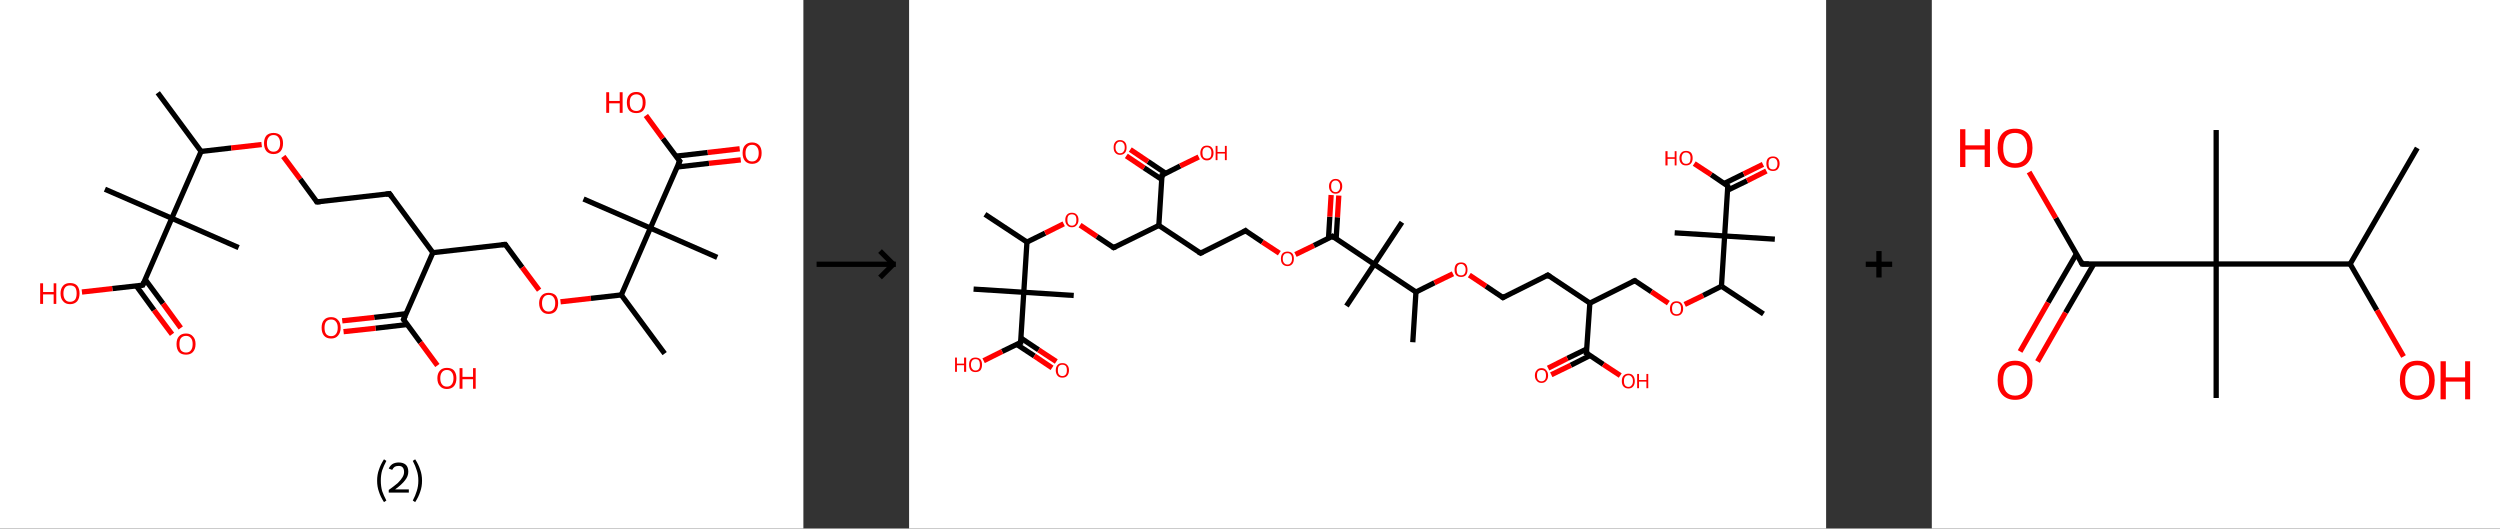 <?xml version='1.0' encoding='ASCII' standalone='yes'?>
<svg xmlns="http://www.w3.org/2000/svg" xmlns:xlink="http://www.w3.org/1999/xlink" version="1.1" width="946.0px" viewBox="0 0 946.0 200.0" height="200.0px">
  <rect x="0" y="0" width="946.0" height="200.0" fill="#333333" stroke="none"/>
  <g>
    <g transform="translate(0, 0) scale(1 1) "><!-- END OF HEADER -->
<rect style="opacity:1.0;fill:#FFFFFF;stroke:none" width="304.0" height="200.0" x="0.0" y="0.0"> </rect>
<path class="bond-0 atom-0 atom-1" d="M 59.7,35.1 L 76.1,57.3" style="fill:none;fill-rule:evenodd;stroke:#000000;stroke-width:2.0px;stroke-linecap:butt;stroke-linejoin:miter;stroke-opacity:1"/>
<path class="bond-1 atom-1 atom-2" d="M 76.1,57.3 L 87.5,56.0" style="fill:none;fill-rule:evenodd;stroke:#000000;stroke-width:2.0px;stroke-linecap:butt;stroke-linejoin:miter;stroke-opacity:1"/>
<path class="bond-1 atom-1 atom-2" d="M 87.5,56.0 L 99.0,54.7" style="fill:none;fill-rule:evenodd;stroke:#FF0000;stroke-width:2.0px;stroke-linecap:butt;stroke-linejoin:miter;stroke-opacity:1"/>
<path class="bond-2 atom-2 atom-3" d="M 107.2,59.2 L 113.6,67.8" style="fill:none;fill-rule:evenodd;stroke:#FF0000;stroke-width:2.0px;stroke-linecap:butt;stroke-linejoin:miter;stroke-opacity:1"/>
<path class="bond-2 atom-2 atom-3" d="M 113.6,67.8 L 119.9,76.4" style="fill:none;fill-rule:evenodd;stroke:#000000;stroke-width:2.0px;stroke-linecap:butt;stroke-linejoin:miter;stroke-opacity:1"/>
<path class="bond-3 atom-3 atom-4" d="M 119.9,76.4 L 147.4,73.3" style="fill:none;fill-rule:evenodd;stroke:#000000;stroke-width:2.0px;stroke-linecap:butt;stroke-linejoin:miter;stroke-opacity:1"/>
<path class="bond-4 atom-4 atom-5" d="M 147.4,73.3 L 163.8,95.6" style="fill:none;fill-rule:evenodd;stroke:#000000;stroke-width:2.0px;stroke-linecap:butt;stroke-linejoin:miter;stroke-opacity:1"/>
<path class="bond-5 atom-5 atom-6" d="M 163.8,95.6 L 191.2,92.5" style="fill:none;fill-rule:evenodd;stroke:#000000;stroke-width:2.0px;stroke-linecap:butt;stroke-linejoin:miter;stroke-opacity:1"/>
<path class="bond-6 atom-6 atom-7" d="M 191.2,92.5 L 197.6,101.2" style="fill:none;fill-rule:evenodd;stroke:#000000;stroke-width:2.0px;stroke-linecap:butt;stroke-linejoin:miter;stroke-opacity:1"/>
<path class="bond-6 atom-6 atom-7" d="M 197.6,101.2 L 204.0,109.8" style="fill:none;fill-rule:evenodd;stroke:#FF0000;stroke-width:2.0px;stroke-linecap:butt;stroke-linejoin:miter;stroke-opacity:1"/>
<path class="bond-7 atom-7 atom-8" d="M 212.1,114.2 L 223.6,112.9" style="fill:none;fill-rule:evenodd;stroke:#FF0000;stroke-width:2.0px;stroke-linecap:butt;stroke-linejoin:miter;stroke-opacity:1"/>
<path class="bond-7 atom-7 atom-8" d="M 223.6,112.9 L 235.1,111.6" style="fill:none;fill-rule:evenodd;stroke:#000000;stroke-width:2.0px;stroke-linecap:butt;stroke-linejoin:miter;stroke-opacity:1"/>
<path class="bond-8 atom-8 atom-9" d="M 235.1,111.6 L 251.5,133.8" style="fill:none;fill-rule:evenodd;stroke:#000000;stroke-width:2.0px;stroke-linecap:butt;stroke-linejoin:miter;stroke-opacity:1"/>
<path class="bond-9 atom-8 atom-10" d="M 235.1,111.6 L 246.1,86.3" style="fill:none;fill-rule:evenodd;stroke:#000000;stroke-width:2.0px;stroke-linecap:butt;stroke-linejoin:miter;stroke-opacity:1"/>
<path class="bond-10 atom-10 atom-11" d="M 246.1,86.3 L 220.8,75.3" style="fill:none;fill-rule:evenodd;stroke:#000000;stroke-width:2.0px;stroke-linecap:butt;stroke-linejoin:miter;stroke-opacity:1"/>
<path class="bond-11 atom-10 atom-12" d="M 246.1,86.3 L 271.4,97.4" style="fill:none;fill-rule:evenodd;stroke:#000000;stroke-width:2.0px;stroke-linecap:butt;stroke-linejoin:miter;stroke-opacity:1"/>
<path class="bond-12 atom-10 atom-13" d="M 246.1,86.3 L 257.2,61.0" style="fill:none;fill-rule:evenodd;stroke:#000000;stroke-width:2.0px;stroke-linecap:butt;stroke-linejoin:miter;stroke-opacity:1"/>
<path class="bond-13 atom-13 atom-14" d="M 256.2,63.2 L 268.3,61.8" style="fill:none;fill-rule:evenodd;stroke:#000000;stroke-width:2.0px;stroke-linecap:butt;stroke-linejoin:miter;stroke-opacity:1"/>
<path class="bond-13 atom-13 atom-14" d="M 268.3,61.8 L 280.3,60.5" style="fill:none;fill-rule:evenodd;stroke:#FF0000;stroke-width:2.0px;stroke-linecap:butt;stroke-linejoin:miter;stroke-opacity:1"/>
<path class="bond-13 atom-13 atom-14" d="M 255.7,59.1 L 267.8,57.7" style="fill:none;fill-rule:evenodd;stroke:#000000;stroke-width:2.0px;stroke-linecap:butt;stroke-linejoin:miter;stroke-opacity:1"/>
<path class="bond-13 atom-13 atom-14" d="M 267.8,57.7 L 279.9,56.3" style="fill:none;fill-rule:evenodd;stroke:#FF0000;stroke-width:2.0px;stroke-linecap:butt;stroke-linejoin:miter;stroke-opacity:1"/>
<path class="bond-14 atom-13 atom-15" d="M 257.2,61.0 L 250.8,52.4" style="fill:none;fill-rule:evenodd;stroke:#000000;stroke-width:2.0px;stroke-linecap:butt;stroke-linejoin:miter;stroke-opacity:1"/>
<path class="bond-14 atom-13 atom-15" d="M 250.8,52.4 L 244.4,43.7" style="fill:none;fill-rule:evenodd;stroke:#FF0000;stroke-width:2.0px;stroke-linecap:butt;stroke-linejoin:miter;stroke-opacity:1"/>
<path class="bond-15 atom-5 atom-16" d="M 163.8,95.6 L 152.7,120.9" style="fill:none;fill-rule:evenodd;stroke:#000000;stroke-width:2.0px;stroke-linecap:butt;stroke-linejoin:miter;stroke-opacity:1"/>
<path class="bond-16 atom-16 atom-17" d="M 153.7,118.7 L 141.6,120.1" style="fill:none;fill-rule:evenodd;stroke:#000000;stroke-width:2.0px;stroke-linecap:butt;stroke-linejoin:miter;stroke-opacity:1"/>
<path class="bond-16 atom-16 atom-17" d="M 141.6,120.1 L 129.5,121.4" style="fill:none;fill-rule:evenodd;stroke:#FF0000;stroke-width:2.0px;stroke-linecap:butt;stroke-linejoin:miter;stroke-opacity:1"/>
<path class="bond-16 atom-16 atom-17" d="M 154.1,122.8 L 142.1,124.2" style="fill:none;fill-rule:evenodd;stroke:#000000;stroke-width:2.0px;stroke-linecap:butt;stroke-linejoin:miter;stroke-opacity:1"/>
<path class="bond-16 atom-16 atom-17" d="M 142.1,124.2 L 130.0,125.5" style="fill:none;fill-rule:evenodd;stroke:#FF0000;stroke-width:2.0px;stroke-linecap:butt;stroke-linejoin:miter;stroke-opacity:1"/>
<path class="bond-17 atom-16 atom-18" d="M 152.7,120.9 L 159.1,129.6" style="fill:none;fill-rule:evenodd;stroke:#000000;stroke-width:2.0px;stroke-linecap:butt;stroke-linejoin:miter;stroke-opacity:1"/>
<path class="bond-17 atom-16 atom-18" d="M 159.1,129.6 L 165.5,138.3" style="fill:none;fill-rule:evenodd;stroke:#FF0000;stroke-width:2.0px;stroke-linecap:butt;stroke-linejoin:miter;stroke-opacity:1"/>
<path class="bond-18 atom-1 atom-19" d="M 76.1,57.3 L 65.0,82.6" style="fill:none;fill-rule:evenodd;stroke:#000000;stroke-width:2.0px;stroke-linecap:butt;stroke-linejoin:miter;stroke-opacity:1"/>
<path class="bond-19 atom-19 atom-20" d="M 65.0,82.6 L 39.7,71.6" style="fill:none;fill-rule:evenodd;stroke:#000000;stroke-width:2.0px;stroke-linecap:butt;stroke-linejoin:miter;stroke-opacity:1"/>
<path class="bond-20 atom-19 atom-21" d="M 65.0,82.6 L 90.3,93.7" style="fill:none;fill-rule:evenodd;stroke:#000000;stroke-width:2.0px;stroke-linecap:butt;stroke-linejoin:miter;stroke-opacity:1"/>
<path class="bond-21 atom-19 atom-22" d="M 65.0,82.6 L 54.0,107.9" style="fill:none;fill-rule:evenodd;stroke:#000000;stroke-width:2.0px;stroke-linecap:butt;stroke-linejoin:miter;stroke-opacity:1"/>
<path class="bond-22 atom-22 atom-23" d="M 51.6,108.2 L 58.3,117.4" style="fill:none;fill-rule:evenodd;stroke:#000000;stroke-width:2.0px;stroke-linecap:butt;stroke-linejoin:miter;stroke-opacity:1"/>
<path class="bond-22 atom-22 atom-23" d="M 58.3,117.4 L 65.1,126.5" style="fill:none;fill-rule:evenodd;stroke:#FF0000;stroke-width:2.0px;stroke-linecap:butt;stroke-linejoin:miter;stroke-opacity:1"/>
<path class="bond-22 atom-22 atom-23" d="M 54.9,105.7 L 61.7,114.9" style="fill:none;fill-rule:evenodd;stroke:#000000;stroke-width:2.0px;stroke-linecap:butt;stroke-linejoin:miter;stroke-opacity:1"/>
<path class="bond-22 atom-22 atom-23" d="M 61.7,114.9 L 68.4,124.1" style="fill:none;fill-rule:evenodd;stroke:#FF0000;stroke-width:2.0px;stroke-linecap:butt;stroke-linejoin:miter;stroke-opacity:1"/>
<path class="bond-23 atom-22 atom-24" d="M 54.0,107.9 L 42.5,109.2" style="fill:none;fill-rule:evenodd;stroke:#000000;stroke-width:2.0px;stroke-linecap:butt;stroke-linejoin:miter;stroke-opacity:1"/>
<path class="bond-23 atom-22 atom-24" d="M 42.5,109.2 L 31.0,110.5" style="fill:none;fill-rule:evenodd;stroke:#FF0000;stroke-width:2.0px;stroke-linecap:butt;stroke-linejoin:miter;stroke-opacity:1"/>
<path d="M 119.6,76.0 L 119.9,76.4 L 121.3,76.3" style="fill:none;stroke:#000000;stroke-width:2.0px;stroke-linecap:butt;stroke-linejoin:miter;stroke-opacity:1;"/>
<path d="M 146.0,73.5 L 147.4,73.3 L 148.2,74.5" style="fill:none;stroke:#000000;stroke-width:2.0px;stroke-linecap:butt;stroke-linejoin:miter;stroke-opacity:1;"/>
<path d="M 189.8,92.6 L 191.2,92.5 L 191.5,92.9" style="fill:none;stroke:#000000;stroke-width:2.0px;stroke-linecap:butt;stroke-linejoin:miter;stroke-opacity:1;"/>
<path d="M 256.6,62.3 L 257.2,61.0 L 256.8,60.6" style="fill:none;stroke:#000000;stroke-width:2.0px;stroke-linecap:butt;stroke-linejoin:miter;stroke-opacity:1;"/>
<path d="M 153.3,119.6 L 152.7,120.9 L 153.0,121.3" style="fill:none;stroke:#000000;stroke-width:2.0px;stroke-linecap:butt;stroke-linejoin:miter;stroke-opacity:1;"/>
<path d="M 54.5,106.7 L 54.0,107.9 L 53.4,108.0" style="fill:none;stroke:#000000;stroke-width:2.0px;stroke-linecap:butt;stroke-linejoin:miter;stroke-opacity:1;"/>
<path class="atom-2" d="M 99.9 54.2 Q 99.9 52.4, 100.8 51.3 Q 101.8 50.3, 103.5 50.3 Q 105.2 50.3, 106.2 51.3 Q 107.1 52.4, 107.1 54.2 Q 107.1 56.1, 106.2 57.2 Q 105.2 58.3, 103.5 58.3 Q 101.8 58.3, 100.8 57.2 Q 99.9 56.1, 99.9 54.2 M 103.5 57.4 Q 104.7 57.4, 105.3 56.6 Q 106.0 55.8, 106.0 54.2 Q 106.0 52.7, 105.3 51.9 Q 104.7 51.1, 103.5 51.1 Q 102.3 51.1, 101.7 51.9 Q 101.0 52.7, 101.0 54.2 Q 101.0 55.8, 101.7 56.6 Q 102.3 57.4, 103.5 57.4 " fill="#FF0000"/>
<path class="atom-7" d="M 204.0 114.7 Q 204.0 112.9, 205.0 111.8 Q 205.9 110.8, 207.6 110.8 Q 209.3 110.8, 210.3 111.8 Q 211.2 112.9, 211.2 114.7 Q 211.2 116.6, 210.3 117.7 Q 209.3 118.8, 207.6 118.8 Q 205.9 118.8, 205.0 117.7 Q 204.0 116.6, 204.0 114.7 M 207.6 117.9 Q 208.8 117.9, 209.4 117.1 Q 210.1 116.3, 210.1 114.7 Q 210.1 113.2, 209.4 112.4 Q 208.8 111.6, 207.6 111.6 Q 206.4 111.6, 205.8 112.4 Q 205.1 113.2, 205.1 114.7 Q 205.1 116.3, 205.8 117.1 Q 206.4 117.9, 207.6 117.9 " fill="#FF0000"/>
<path class="atom-14" d="M 281.0 57.9 Q 281.0 56.0, 281.9 55.0 Q 282.9 53.9, 284.6 53.9 Q 286.3 53.9, 287.3 55.0 Q 288.2 56.0, 288.2 57.9 Q 288.2 59.8, 287.3 60.9 Q 286.3 62.0, 284.6 62.0 Q 282.9 62.0, 281.9 60.9 Q 281.0 59.8, 281.0 57.9 M 284.6 61.1 Q 285.8 61.1, 286.4 60.3 Q 287.1 59.5, 287.1 57.9 Q 287.1 56.4, 286.4 55.6 Q 285.8 54.8, 284.6 54.8 Q 283.4 54.8, 282.8 55.6 Q 282.1 56.4, 282.1 57.9 Q 282.1 59.5, 282.8 60.3 Q 283.4 61.1, 284.6 61.1 " fill="#FF0000"/>
<path class="atom-15" d="M 229.4 34.9 L 230.5 34.9 L 230.5 38.2 L 234.5 38.2 L 234.5 34.9 L 235.6 34.9 L 235.6 42.7 L 234.5 42.7 L 234.5 39.1 L 230.5 39.1 L 230.5 42.7 L 229.4 42.7 L 229.4 34.9 " fill="#FF0000"/>
<path class="atom-15" d="M 237.2 38.8 Q 237.2 36.9, 238.1 35.9 Q 239.0 34.8, 240.8 34.8 Q 242.5 34.8, 243.4 35.9 Q 244.3 36.9, 244.3 38.8 Q 244.3 40.7, 243.4 41.8 Q 242.5 42.8, 240.8 42.8 Q 239.0 42.8, 238.1 41.8 Q 237.2 40.7, 237.2 38.8 M 240.8 42.0 Q 242.0 42.0, 242.6 41.2 Q 243.2 40.4, 243.2 38.8 Q 243.2 37.2, 242.6 36.5 Q 242.0 35.7, 240.8 35.7 Q 239.6 35.7, 238.9 36.5 Q 238.3 37.2, 238.3 38.8 Q 238.3 40.4, 238.9 41.2 Q 239.6 42.0, 240.8 42.0 " fill="#FF0000"/>
<path class="atom-17" d="M 121.7 124.0 Q 121.7 122.1, 122.6 121.1 Q 123.5 120.0, 125.3 120.0 Q 127.0 120.0, 127.9 121.1 Q 128.9 122.1, 128.9 124.0 Q 128.9 125.9, 127.9 127.0 Q 127.0 128.1, 125.3 128.1 Q 123.5 128.1, 122.6 127.0 Q 121.7 125.9, 121.7 124.0 M 125.3 127.2 Q 126.5 127.2, 127.1 126.4 Q 127.8 125.6, 127.8 124.0 Q 127.8 122.5, 127.1 121.7 Q 126.5 120.9, 125.3 120.9 Q 124.1 120.9, 123.4 121.7 Q 122.8 122.5, 122.8 124.0 Q 122.8 125.6, 123.4 126.4 Q 124.1 127.2, 125.3 127.2 " fill="#FF0000"/>
<path class="atom-18" d="M 165.5 143.1 Q 165.5 141.3, 166.5 140.2 Q 167.4 139.2, 169.1 139.2 Q 170.9 139.2, 171.8 140.2 Q 172.7 141.3, 172.7 143.1 Q 172.7 145.0, 171.8 146.1 Q 170.8 147.2, 169.1 147.2 Q 167.4 147.2, 166.5 146.1 Q 165.5 145.1, 165.5 143.1 M 169.1 146.3 Q 170.3 146.3, 170.9 145.5 Q 171.6 144.7, 171.6 143.1 Q 171.6 141.6, 170.9 140.8 Q 170.3 140.0, 169.1 140.0 Q 167.9 140.0, 167.3 140.8 Q 166.6 141.6, 166.6 143.1 Q 166.6 144.7, 167.3 145.5 Q 167.9 146.3, 169.1 146.3 " fill="#FF0000"/>
<path class="atom-18" d="M 173.9 139.3 L 175.0 139.3 L 175.0 142.6 L 179.0 142.6 L 179.0 139.3 L 180.0 139.3 L 180.0 147.1 L 179.0 147.1 L 179.0 143.5 L 175.0 143.5 L 175.0 147.1 L 173.9 147.1 L 173.9 139.3 " fill="#FF0000"/>
<path class="atom-23" d="M 66.8 130.2 Q 66.8 128.3, 67.7 127.3 Q 68.6 126.2, 70.4 126.2 Q 72.1 126.2, 73.0 127.3 Q 74.0 128.3, 74.0 130.2 Q 74.0 132.1, 73.0 133.2 Q 72.1 134.2, 70.4 134.2 Q 68.6 134.2, 67.7 133.2 Q 66.8 132.1, 66.8 130.2 M 70.4 133.4 Q 71.6 133.4, 72.2 132.6 Q 72.9 131.8, 72.9 130.2 Q 72.9 128.6, 72.2 127.9 Q 71.6 127.1, 70.4 127.1 Q 69.2 127.1, 68.5 127.9 Q 67.9 128.6, 67.9 130.2 Q 67.9 131.8, 68.5 132.6 Q 69.2 133.4, 70.4 133.4 " fill="#FF0000"/>
<path class="atom-24" d="M 15.2 107.2 L 16.3 107.2 L 16.3 110.5 L 20.3 110.5 L 20.3 107.2 L 21.3 107.2 L 21.3 115.0 L 20.3 115.0 L 20.3 111.4 L 16.3 111.4 L 16.3 115.0 L 15.2 115.0 L 15.2 107.2 " fill="#FF0000"/>
<path class="atom-24" d="M 22.9 111.0 Q 22.9 109.2, 23.9 108.1 Q 24.8 107.1, 26.5 107.1 Q 28.3 107.1, 29.2 108.1 Q 30.1 109.2, 30.1 111.0 Q 30.1 112.9, 29.2 114.0 Q 28.2 115.1, 26.5 115.1 Q 24.8 115.1, 23.9 114.0 Q 22.9 113.0, 22.9 111.0 M 26.5 114.2 Q 27.7 114.2, 28.4 113.4 Q 29.0 112.6, 29.0 111.0 Q 29.0 109.5, 28.4 108.7 Q 27.7 108.0, 26.5 108.0 Q 25.3 108.0, 24.7 108.7 Q 24.0 109.5, 24.0 111.0 Q 24.0 112.6, 24.7 113.4 Q 25.3 114.2, 26.5 114.2 " fill="#FF0000"/>
<path class="legend" d="M 142.7 181.9 Q 142.7 179.6, 143.4 177.7 Q 144.0 175.8, 145.3 173.8 L 146.2 174.4 Q 145.2 176.3, 144.6 178.0 Q 144.1 179.7, 144.1 181.9 Q 144.1 184.0, 144.6 185.8 Q 145.2 187.5, 146.2 189.4 L 145.3 190.0 Q 144.0 188.0, 143.4 186.1 Q 142.7 184.2, 142.7 181.9 " fill="#000000"/>
<path class="legend" d="M 147.1 177.3 Q 147.6 176.2, 148.5 175.6 Q 149.5 175.0, 150.9 175.0 Q 152.6 175.0, 153.6 175.9 Q 154.5 176.8, 154.5 178.5 Q 154.5 180.2, 153.3 181.7 Q 152.1 183.3, 149.5 185.2 L 154.7 185.2 L 154.7 186.4 L 147.1 186.4 L 147.1 185.4 Q 149.2 183.9, 150.5 182.8 Q 151.7 181.6, 152.3 180.6 Q 152.9 179.6, 152.9 178.6 Q 152.9 177.5, 152.4 176.9 Q 151.9 176.3, 150.9 176.3 Q 150.0 176.3, 149.4 176.6 Q 148.8 177.0, 148.4 177.8 L 147.1 177.3 " fill="#000000"/>
<path class="legend" d="M 159.7 181.9 Q 159.7 184.2, 159.0 186.1 Q 158.4 188.0, 157.1 190.0 L 156.2 189.4 Q 157.2 187.5, 157.7 185.8 Q 158.3 184.0, 158.3 181.9 Q 158.3 179.7, 157.7 178.0 Q 157.2 176.3, 156.2 174.4 L 157.1 173.8 Q 158.4 175.8, 159.0 177.7 Q 159.7 179.6, 159.7 181.9 " fill="#000000"/>
</g>
    <g transform="translate(304.0, 0) scale(1 1) "><line x1="5" y1="100" x2="35" y2="100" style="stroke:rgb(0,0,0);stroke-width:2"/>
  <line x1="34" y1="100" x2="29" y2="95" style="stroke:rgb(0,0,0);stroke-width:2"/>
  <line x1="34" y1="100" x2="29" y2="105" style="stroke:rgb(0,0,0);stroke-width:2"/>
</g>
    <g transform="translate(344.0, 0) scale(1 1) "><!-- END OF HEADER -->
<rect style="opacity:1.0;fill:#FFFFFF;stroke:none" width="347.0" height="200.0" x="0.0" y="0.0"> </rect>
<path class="bond-0 atom-0 atom-1" d="M 28.7,81.1 L 44.6,91.6" style="fill:none;fill-rule:evenodd;stroke:#000000;stroke-width:2.0px;stroke-linecap:butt;stroke-linejoin:miter;stroke-opacity:1"/>
<path class="bond-1 atom-1 atom-2" d="M 44.6,91.6 L 51.5,88.2" style="fill:none;fill-rule:evenodd;stroke:#000000;stroke-width:2.0px;stroke-linecap:butt;stroke-linejoin:miter;stroke-opacity:1"/>
<path class="bond-1 atom-1 atom-2" d="M 51.5,88.2 L 58.5,84.7" style="fill:none;fill-rule:evenodd;stroke:#FF0000;stroke-width:2.0px;stroke-linecap:butt;stroke-linejoin:miter;stroke-opacity:1"/>
<path class="bond-2 atom-2 atom-3" d="M 64.7,85.2 L 71.1,89.5" style="fill:none;fill-rule:evenodd;stroke:#FF0000;stroke-width:2.0px;stroke-linecap:butt;stroke-linejoin:miter;stroke-opacity:1"/>
<path class="bond-2 atom-2 atom-3" d="M 71.1,89.5 L 77.4,93.7" style="fill:none;fill-rule:evenodd;stroke:#000000;stroke-width:2.0px;stroke-linecap:butt;stroke-linejoin:miter;stroke-opacity:1"/>
<path class="bond-3 atom-3 atom-4" d="M 77.4,93.7 L 94.5,85.3" style="fill:none;fill-rule:evenodd;stroke:#000000;stroke-width:2.0px;stroke-linecap:butt;stroke-linejoin:miter;stroke-opacity:1"/>
<path class="bond-4 atom-4 atom-5" d="M 94.5,85.3 L 110.3,95.8" style="fill:none;fill-rule:evenodd;stroke:#000000;stroke-width:2.0px;stroke-linecap:butt;stroke-linejoin:miter;stroke-opacity:1"/>
<path class="bond-5 atom-5 atom-6" d="M 110.3,95.8 L 127.3,87.3" style="fill:none;fill-rule:evenodd;stroke:#000000;stroke-width:2.0px;stroke-linecap:butt;stroke-linejoin:miter;stroke-opacity:1"/>
<path class="bond-6 atom-6 atom-7" d="M 127.3,87.3 L 133.7,91.6" style="fill:none;fill-rule:evenodd;stroke:#000000;stroke-width:2.0px;stroke-linecap:butt;stroke-linejoin:miter;stroke-opacity:1"/>
<path class="bond-6 atom-6 atom-7" d="M 133.7,91.6 L 140.1,95.8" style="fill:none;fill-rule:evenodd;stroke:#FF0000;stroke-width:2.0px;stroke-linecap:butt;stroke-linejoin:miter;stroke-opacity:1"/>
<path class="bond-7 atom-7 atom-8" d="M 146.2,96.3 L 153.2,92.9" style="fill:none;fill-rule:evenodd;stroke:#FF0000;stroke-width:2.0px;stroke-linecap:butt;stroke-linejoin:miter;stroke-opacity:1"/>
<path class="bond-7 atom-7 atom-8" d="M 153.2,92.9 L 160.2,89.4" style="fill:none;fill-rule:evenodd;stroke:#000000;stroke-width:2.0px;stroke-linecap:butt;stroke-linejoin:miter;stroke-opacity:1"/>
<path class="bond-8 atom-8 atom-9" d="M 161.6,90.3 L 162.1,82.2" style="fill:none;fill-rule:evenodd;stroke:#000000;stroke-width:2.0px;stroke-linecap:butt;stroke-linejoin:miter;stroke-opacity:1"/>
<path class="bond-8 atom-8 atom-9" d="M 162.1,82.2 L 162.6,74.0" style="fill:none;fill-rule:evenodd;stroke:#FF0000;stroke-width:2.0px;stroke-linecap:butt;stroke-linejoin:miter;stroke-opacity:1"/>
<path class="bond-8 atom-8 atom-9" d="M 158.7,90.2 L 159.2,82.0" style="fill:none;fill-rule:evenodd;stroke:#000000;stroke-width:2.0px;stroke-linecap:butt;stroke-linejoin:miter;stroke-opacity:1"/>
<path class="bond-8 atom-8 atom-9" d="M 159.2,82.0 L 159.7,73.8" style="fill:none;fill-rule:evenodd;stroke:#FF0000;stroke-width:2.0px;stroke-linecap:butt;stroke-linejoin:miter;stroke-opacity:1"/>
<path class="bond-9 atom-8 atom-10" d="M 160.2,89.4 L 176.0,100.0" style="fill:none;fill-rule:evenodd;stroke:#000000;stroke-width:2.0px;stroke-linecap:butt;stroke-linejoin:miter;stroke-opacity:1"/>
<path class="bond-10 atom-10 atom-11" d="M 176.0,100.0 L 186.5,84.1" style="fill:none;fill-rule:evenodd;stroke:#000000;stroke-width:2.0px;stroke-linecap:butt;stroke-linejoin:miter;stroke-opacity:1"/>
<path class="bond-11 atom-10 atom-12" d="M 176.0,100.0 L 165.5,115.8" style="fill:none;fill-rule:evenodd;stroke:#000000;stroke-width:2.0px;stroke-linecap:butt;stroke-linejoin:miter;stroke-opacity:1"/>
<path class="bond-12 atom-10 atom-13" d="M 176.0,100.0 L 191.8,110.5" style="fill:none;fill-rule:evenodd;stroke:#000000;stroke-width:2.0px;stroke-linecap:butt;stroke-linejoin:miter;stroke-opacity:1"/>
<path class="bond-13 atom-13 atom-14" d="M 191.8,110.5 L 190.6,129.5" style="fill:none;fill-rule:evenodd;stroke:#000000;stroke-width:2.0px;stroke-linecap:butt;stroke-linejoin:miter;stroke-opacity:1"/>
<path class="bond-14 atom-13 atom-15" d="M 191.8,110.5 L 198.8,107.0" style="fill:none;fill-rule:evenodd;stroke:#000000;stroke-width:2.0px;stroke-linecap:butt;stroke-linejoin:miter;stroke-opacity:1"/>
<path class="bond-14 atom-13 atom-15" d="M 198.8,107.0 L 205.8,103.6" style="fill:none;fill-rule:evenodd;stroke:#FF0000;stroke-width:2.0px;stroke-linecap:butt;stroke-linejoin:miter;stroke-opacity:1"/>
<path class="bond-15 atom-15 atom-16" d="M 212.0,104.1 L 218.3,108.3" style="fill:none;fill-rule:evenodd;stroke:#FF0000;stroke-width:2.0px;stroke-linecap:butt;stroke-linejoin:miter;stroke-opacity:1"/>
<path class="bond-15 atom-15 atom-16" d="M 218.3,108.3 L 224.7,112.6" style="fill:none;fill-rule:evenodd;stroke:#000000;stroke-width:2.0px;stroke-linecap:butt;stroke-linejoin:miter;stroke-opacity:1"/>
<path class="bond-16 atom-16 atom-17" d="M 224.7,112.6 L 241.7,104.1" style="fill:none;fill-rule:evenodd;stroke:#000000;stroke-width:2.0px;stroke-linecap:butt;stroke-linejoin:miter;stroke-opacity:1"/>
<path class="bond-17 atom-17 atom-18" d="M 241.7,104.1 L 257.6,114.7" style="fill:none;fill-rule:evenodd;stroke:#000000;stroke-width:2.0px;stroke-linecap:butt;stroke-linejoin:miter;stroke-opacity:1"/>
<path class="bond-18 atom-18 atom-19" d="M 257.6,114.7 L 274.6,106.2" style="fill:none;fill-rule:evenodd;stroke:#000000;stroke-width:2.0px;stroke-linecap:butt;stroke-linejoin:miter;stroke-opacity:1"/>
<path class="bond-19 atom-19 atom-20" d="M 274.6,106.2 L 280.9,110.4" style="fill:none;fill-rule:evenodd;stroke:#000000;stroke-width:2.0px;stroke-linecap:butt;stroke-linejoin:miter;stroke-opacity:1"/>
<path class="bond-19 atom-19 atom-20" d="M 280.9,110.4 L 287.3,114.7" style="fill:none;fill-rule:evenodd;stroke:#FF0000;stroke-width:2.0px;stroke-linecap:butt;stroke-linejoin:miter;stroke-opacity:1"/>
<path class="bond-20 atom-20 atom-21" d="M 293.5,115.2 L 300.5,111.8" style="fill:none;fill-rule:evenodd;stroke:#FF0000;stroke-width:2.0px;stroke-linecap:butt;stroke-linejoin:miter;stroke-opacity:1"/>
<path class="bond-20 atom-20 atom-21" d="M 300.5,111.8 L 307.4,108.3" style="fill:none;fill-rule:evenodd;stroke:#000000;stroke-width:2.0px;stroke-linecap:butt;stroke-linejoin:miter;stroke-opacity:1"/>
<path class="bond-21 atom-21 atom-22" d="M 307.4,108.3 L 323.3,118.8" style="fill:none;fill-rule:evenodd;stroke:#000000;stroke-width:2.0px;stroke-linecap:butt;stroke-linejoin:miter;stroke-opacity:1"/>
<path class="bond-22 atom-21 atom-23" d="M 307.4,108.3 L 308.6,89.3" style="fill:none;fill-rule:evenodd;stroke:#000000;stroke-width:2.0px;stroke-linecap:butt;stroke-linejoin:miter;stroke-opacity:1"/>
<path class="bond-23 atom-23 atom-24" d="M 308.6,89.3 L 289.7,88.1" style="fill:none;fill-rule:evenodd;stroke:#000000;stroke-width:2.0px;stroke-linecap:butt;stroke-linejoin:miter;stroke-opacity:1"/>
<path class="bond-24 atom-23 atom-25" d="M 308.6,89.3 L 327.6,90.5" style="fill:none;fill-rule:evenodd;stroke:#000000;stroke-width:2.0px;stroke-linecap:butt;stroke-linejoin:miter;stroke-opacity:1"/>
<path class="bond-25 atom-23 atom-26" d="M 308.6,89.3 L 309.8,70.4" style="fill:none;fill-rule:evenodd;stroke:#000000;stroke-width:2.0px;stroke-linecap:butt;stroke-linejoin:miter;stroke-opacity:1"/>
<path class="bond-26 atom-26 atom-27" d="M 309.7,72.0 L 317.1,68.4" style="fill:none;fill-rule:evenodd;stroke:#000000;stroke-width:2.0px;stroke-linecap:butt;stroke-linejoin:miter;stroke-opacity:1"/>
<path class="bond-26 atom-26 atom-27" d="M 317.1,68.4 L 324.4,64.7" style="fill:none;fill-rule:evenodd;stroke:#FF0000;stroke-width:2.0px;stroke-linecap:butt;stroke-linejoin:miter;stroke-opacity:1"/>
<path class="bond-26 atom-26 atom-27" d="M 308.5,69.4 L 315.8,65.8" style="fill:none;fill-rule:evenodd;stroke:#000000;stroke-width:2.0px;stroke-linecap:butt;stroke-linejoin:miter;stroke-opacity:1"/>
<path class="bond-26 atom-26 atom-27" d="M 315.8,65.8 L 323.1,62.2" style="fill:none;fill-rule:evenodd;stroke:#FF0000;stroke-width:2.0px;stroke-linecap:butt;stroke-linejoin:miter;stroke-opacity:1"/>
<path class="bond-27 atom-26 atom-28" d="M 309.8,70.4 L 303.5,66.1" style="fill:none;fill-rule:evenodd;stroke:#000000;stroke-width:2.0px;stroke-linecap:butt;stroke-linejoin:miter;stroke-opacity:1"/>
<path class="bond-27 atom-26 atom-28" d="M 303.5,66.1 L 297.1,61.9" style="fill:none;fill-rule:evenodd;stroke:#FF0000;stroke-width:2.0px;stroke-linecap:butt;stroke-linejoin:miter;stroke-opacity:1"/>
<path class="bond-28 atom-18 atom-29" d="M 257.6,114.7 L 256.3,133.6" style="fill:none;fill-rule:evenodd;stroke:#000000;stroke-width:2.0px;stroke-linecap:butt;stroke-linejoin:miter;stroke-opacity:1"/>
<path class="bond-29 atom-29 atom-30" d="M 256.5,132.0 L 249.1,135.6" style="fill:none;fill-rule:evenodd;stroke:#000000;stroke-width:2.0px;stroke-linecap:butt;stroke-linejoin:miter;stroke-opacity:1"/>
<path class="bond-29 atom-29 atom-30" d="M 249.1,135.6 L 241.8,139.3" style="fill:none;fill-rule:evenodd;stroke:#FF0000;stroke-width:2.0px;stroke-linecap:butt;stroke-linejoin:miter;stroke-opacity:1"/>
<path class="bond-29 atom-29 atom-30" d="M 257.7,134.5 L 250.4,138.2" style="fill:none;fill-rule:evenodd;stroke:#000000;stroke-width:2.0px;stroke-linecap:butt;stroke-linejoin:miter;stroke-opacity:1"/>
<path class="bond-29 atom-29 atom-30" d="M 250.4,138.2 L 243.0,141.8" style="fill:none;fill-rule:evenodd;stroke:#FF0000;stroke-width:2.0px;stroke-linecap:butt;stroke-linejoin:miter;stroke-opacity:1"/>
<path class="bond-30 atom-29 atom-31" d="M 256.3,133.6 L 262.7,137.9" style="fill:none;fill-rule:evenodd;stroke:#000000;stroke-width:2.0px;stroke-linecap:butt;stroke-linejoin:miter;stroke-opacity:1"/>
<path class="bond-30 atom-29 atom-31" d="M 262.7,137.9 L 269.1,142.1" style="fill:none;fill-rule:evenodd;stroke:#FF0000;stroke-width:2.0px;stroke-linecap:butt;stroke-linejoin:miter;stroke-opacity:1"/>
<path class="bond-31 atom-4 atom-32" d="M 94.5,85.3 L 95.7,66.3" style="fill:none;fill-rule:evenodd;stroke:#000000;stroke-width:2.0px;stroke-linecap:butt;stroke-linejoin:miter;stroke-opacity:1"/>
<path class="bond-32 atom-32 atom-33" d="M 97.1,65.6 L 90.4,61.1" style="fill:none;fill-rule:evenodd;stroke:#000000;stroke-width:2.0px;stroke-linecap:butt;stroke-linejoin:miter;stroke-opacity:1"/>
<path class="bond-32 atom-32 atom-33" d="M 90.4,61.1 L 83.7,56.6" style="fill:none;fill-rule:evenodd;stroke:#FF0000;stroke-width:2.0px;stroke-linecap:butt;stroke-linejoin:miter;stroke-opacity:1"/>
<path class="bond-32 atom-32 atom-33" d="M 95.6,67.9 L 88.9,63.5" style="fill:none;fill-rule:evenodd;stroke:#000000;stroke-width:2.0px;stroke-linecap:butt;stroke-linejoin:miter;stroke-opacity:1"/>
<path class="bond-32 atom-32 atom-33" d="M 88.9,63.5 L 82.2,59.0" style="fill:none;fill-rule:evenodd;stroke:#FF0000;stroke-width:2.0px;stroke-linecap:butt;stroke-linejoin:miter;stroke-opacity:1"/>
<path class="bond-33 atom-32 atom-34" d="M 95.7,66.3 L 102.6,62.8" style="fill:none;fill-rule:evenodd;stroke:#000000;stroke-width:2.0px;stroke-linecap:butt;stroke-linejoin:miter;stroke-opacity:1"/>
<path class="bond-33 atom-32 atom-34" d="M 102.6,62.8 L 109.6,59.4" style="fill:none;fill-rule:evenodd;stroke:#FF0000;stroke-width:2.0px;stroke-linecap:butt;stroke-linejoin:miter;stroke-opacity:1"/>
<path class="bond-34 atom-1 atom-35" d="M 44.6,91.6 L 43.4,110.6" style="fill:none;fill-rule:evenodd;stroke:#000000;stroke-width:2.0px;stroke-linecap:butt;stroke-linejoin:miter;stroke-opacity:1"/>
<path class="bond-35 atom-35 atom-36" d="M 43.4,110.6 L 24.4,109.4" style="fill:none;fill-rule:evenodd;stroke:#000000;stroke-width:2.0px;stroke-linecap:butt;stroke-linejoin:miter;stroke-opacity:1"/>
<path class="bond-36 atom-35 atom-37" d="M 43.4,110.6 L 62.3,111.8" style="fill:none;fill-rule:evenodd;stroke:#000000;stroke-width:2.0px;stroke-linecap:butt;stroke-linejoin:miter;stroke-opacity:1"/>
<path class="bond-37 atom-35 atom-38" d="M 43.4,110.6 L 42.2,129.6" style="fill:none;fill-rule:evenodd;stroke:#000000;stroke-width:2.0px;stroke-linecap:butt;stroke-linejoin:miter;stroke-opacity:1"/>
<path class="bond-38 atom-38 atom-39" d="M 40.7,130.3 L 47.4,134.7" style="fill:none;fill-rule:evenodd;stroke:#000000;stroke-width:2.0px;stroke-linecap:butt;stroke-linejoin:miter;stroke-opacity:1"/>
<path class="bond-38 atom-38 atom-39" d="M 47.4,134.7 L 54.1,139.2" style="fill:none;fill-rule:evenodd;stroke:#FF0000;stroke-width:2.0px;stroke-linecap:butt;stroke-linejoin:miter;stroke-opacity:1"/>
<path class="bond-38 atom-38 atom-39" d="M 42.3,127.9 L 49.0,132.4" style="fill:none;fill-rule:evenodd;stroke:#000000;stroke-width:2.0px;stroke-linecap:butt;stroke-linejoin:miter;stroke-opacity:1"/>
<path class="bond-38 atom-38 atom-39" d="M 49.0,132.4 L 55.7,136.8" style="fill:none;fill-rule:evenodd;stroke:#FF0000;stroke-width:2.0px;stroke-linecap:butt;stroke-linejoin:miter;stroke-opacity:1"/>
<path class="bond-39 atom-38 atom-40" d="M 42.2,129.6 L 35.2,133.0" style="fill:none;fill-rule:evenodd;stroke:#000000;stroke-width:2.0px;stroke-linecap:butt;stroke-linejoin:miter;stroke-opacity:1"/>
<path class="bond-39 atom-38 atom-40" d="M 35.2,133.0 L 28.2,136.5" style="fill:none;fill-rule:evenodd;stroke:#FF0000;stroke-width:2.0px;stroke-linecap:butt;stroke-linejoin:miter;stroke-opacity:1"/>
<path d="M 77.1,93.5 L 77.4,93.7 L 78.3,93.3" style="fill:none;stroke:#000000;stroke-width:2.0px;stroke-linecap:butt;stroke-linejoin:miter;stroke-opacity:1;"/>
<path d="M 109.5,95.3 L 110.3,95.8 L 111.1,95.4" style="fill:none;stroke:#000000;stroke-width:2.0px;stroke-linecap:butt;stroke-linejoin:miter;stroke-opacity:1;"/>
<path d="M 126.5,87.8 L 127.3,87.3 L 127.6,87.6" style="fill:none;stroke:#000000;stroke-width:2.0px;stroke-linecap:butt;stroke-linejoin:miter;stroke-opacity:1;"/>
<path d="M 159.8,89.6 L 160.2,89.4 L 161.0,90.0" style="fill:none;stroke:#000000;stroke-width:2.0px;stroke-linecap:butt;stroke-linejoin:miter;stroke-opacity:1;"/>
<path d="M 224.4,112.4 L 224.7,112.6 L 225.5,112.1" style="fill:none;stroke:#000000;stroke-width:2.0px;stroke-linecap:butt;stroke-linejoin:miter;stroke-opacity:1;"/>
<path d="M 240.9,104.6 L 241.7,104.1 L 242.5,104.7" style="fill:none;stroke:#000000;stroke-width:2.0px;stroke-linecap:butt;stroke-linejoin:miter;stroke-opacity:1;"/>
<path d="M 273.7,106.6 L 274.6,106.2 L 274.9,106.4" style="fill:none;stroke:#000000;stroke-width:2.0px;stroke-linecap:butt;stroke-linejoin:miter;stroke-opacity:1;"/>
<path d="M 309.8,71.3 L 309.8,70.4 L 309.5,70.1" style="fill:none;stroke:#000000;stroke-width:2.0px;stroke-linecap:butt;stroke-linejoin:miter;stroke-opacity:1;"/>
<path d="M 256.4,132.7 L 256.3,133.6 L 256.7,133.8" style="fill:none;stroke:#000000;stroke-width:2.0px;stroke-linecap:butt;stroke-linejoin:miter;stroke-opacity:1;"/>
<path d="M 95.6,67.2 L 95.7,66.3 L 96.0,66.1" style="fill:none;stroke:#000000;stroke-width:2.0px;stroke-linecap:butt;stroke-linejoin:miter;stroke-opacity:1;"/>
<path d="M 42.2,128.6 L 42.2,129.6 L 41.8,129.7" style="fill:none;stroke:#000000;stroke-width:2.0px;stroke-linecap:butt;stroke-linejoin:miter;stroke-opacity:1;"/>
<path class="atom-2" d="M 59.1 83.2 Q 59.1 81.9, 59.8 81.2 Q 60.4 80.5, 61.6 80.5 Q 62.8 80.5, 63.4 81.2 Q 64.1 81.9, 64.1 83.2 Q 64.1 84.5, 63.4 85.2 Q 62.8 86.0, 61.6 86.0 Q 60.4 86.0, 59.8 85.2 Q 59.1 84.5, 59.1 83.2 M 61.6 85.4 Q 62.4 85.4, 62.9 84.8 Q 63.3 84.3, 63.3 83.2 Q 63.3 82.1, 62.9 81.6 Q 62.4 81.1, 61.6 81.1 Q 60.8 81.1, 60.3 81.6 Q 59.9 82.1, 59.9 83.2 Q 59.9 84.3, 60.3 84.8 Q 60.8 85.4, 61.6 85.4 " fill="#FF0000"/>
<path class="atom-7" d="M 140.7 97.9 Q 140.7 96.6, 141.3 95.9 Q 142.0 95.2, 143.2 95.2 Q 144.3 95.2, 145.0 95.9 Q 145.6 96.6, 145.6 97.9 Q 145.6 99.2, 145.0 99.9 Q 144.3 100.7, 143.2 100.7 Q 142.0 100.7, 141.3 99.9 Q 140.7 99.2, 140.7 97.9 M 143.2 100.1 Q 144.0 100.1, 144.4 99.5 Q 144.9 99.0, 144.9 97.9 Q 144.9 96.8, 144.4 96.3 Q 144.0 95.8, 143.2 95.8 Q 142.3 95.8, 141.9 96.3 Q 141.4 96.8, 141.4 97.9 Q 141.4 99.0, 141.9 99.5 Q 142.3 100.1, 143.2 100.1 " fill="#FF0000"/>
<path class="atom-9" d="M 158.9 70.5 Q 158.9 69.2, 159.6 68.5 Q 160.2 67.7, 161.4 67.7 Q 162.6 67.7, 163.2 68.5 Q 163.9 69.2, 163.9 70.5 Q 163.9 71.8, 163.2 72.5 Q 162.6 73.3, 161.4 73.3 Q 160.2 73.3, 159.6 72.5 Q 158.9 71.8, 158.9 70.5 M 161.4 72.7 Q 162.2 72.7, 162.6 72.1 Q 163.1 71.6, 163.1 70.5 Q 163.1 69.4, 162.6 68.9 Q 162.2 68.3, 161.4 68.3 Q 160.6 68.3, 160.1 68.9 Q 159.7 69.4, 159.7 70.5 Q 159.7 71.6, 160.1 72.1 Q 160.6 72.7, 161.4 72.7 " fill="#FF0000"/>
<path class="atom-15" d="M 206.4 102.1 Q 206.4 100.8, 207.0 100.0 Q 207.7 99.3, 208.9 99.3 Q 210.1 99.3, 210.7 100.0 Q 211.3 100.8, 211.3 102.1 Q 211.3 103.4, 210.7 104.1 Q 210.0 104.8, 208.9 104.8 Q 207.7 104.8, 207.0 104.1 Q 206.4 103.4, 206.4 102.1 M 208.9 104.2 Q 209.7 104.2, 210.1 103.7 Q 210.6 103.1, 210.6 102.1 Q 210.6 101.0, 210.1 100.5 Q 209.7 99.9, 208.9 99.9 Q 208.0 99.9, 207.6 100.5 Q 207.2 101.0, 207.2 102.1 Q 207.2 103.1, 207.6 103.7 Q 208.0 104.2, 208.9 104.2 " fill="#FF0000"/>
<path class="atom-20" d="M 287.9 116.8 Q 287.9 115.5, 288.6 114.7 Q 289.2 114.0, 290.4 114.0 Q 291.6 114.0, 292.2 114.7 Q 292.9 115.5, 292.9 116.8 Q 292.9 118.1, 292.2 118.8 Q 291.6 119.5, 290.4 119.5 Q 289.2 119.5, 288.6 118.8 Q 287.9 118.1, 287.9 116.8 M 290.4 118.9 Q 291.2 118.9, 291.7 118.4 Q 292.1 117.8, 292.1 116.8 Q 292.1 115.7, 291.7 115.2 Q 291.2 114.6, 290.4 114.6 Q 289.6 114.6, 289.1 115.2 Q 288.7 115.7, 288.7 116.8 Q 288.7 117.8, 289.1 118.4 Q 289.6 118.9, 290.4 118.9 " fill="#FF0000"/>
<path class="atom-27" d="M 324.4 61.9 Q 324.4 60.6, 325.0 59.9 Q 325.7 59.2, 326.9 59.2 Q 328.1 59.2, 328.7 59.9 Q 329.4 60.6, 329.4 61.9 Q 329.4 63.2, 328.7 64.0 Q 328.1 64.7, 326.9 64.7 Q 325.7 64.7, 325.0 64.0 Q 324.4 63.2, 324.4 61.9 M 326.9 64.1 Q 327.7 64.1, 328.1 63.6 Q 328.6 63.0, 328.6 61.9 Q 328.6 60.9, 328.1 60.3 Q 327.7 59.8, 326.9 59.8 Q 326.1 59.8, 325.6 60.3 Q 325.2 60.9, 325.2 61.9 Q 325.2 63.0, 325.6 63.6 Q 326.1 64.1, 326.9 64.1 " fill="#FF0000"/>
<path class="atom-28" d="M 286.2 57.2 L 287.0 57.2 L 287.0 59.5 L 289.7 59.5 L 289.7 57.2 L 290.4 57.2 L 290.4 62.6 L 289.7 62.6 L 289.7 60.1 L 287.0 60.1 L 287.0 62.6 L 286.2 62.6 L 286.2 57.2 " fill="#FF0000"/>
<path class="atom-28" d="M 291.5 59.8 Q 291.5 58.6, 292.2 57.8 Q 292.8 57.1, 294.0 57.1 Q 295.2 57.1, 295.9 57.8 Q 296.5 58.6, 296.5 59.8 Q 296.5 61.2, 295.8 61.9 Q 295.2 62.6, 294.0 62.6 Q 292.8 62.6, 292.2 61.9 Q 291.5 61.2, 291.5 59.8 M 294.0 62.0 Q 294.8 62.0, 295.3 61.5 Q 295.7 60.9, 295.7 59.8 Q 295.7 58.8, 295.3 58.3 Q 294.8 57.7, 294.0 57.7 Q 293.2 57.7, 292.8 58.2 Q 292.3 58.8, 292.3 59.8 Q 292.3 60.9, 292.8 61.5 Q 293.2 62.0, 294.0 62.0 " fill="#FF0000"/>
<path class="atom-30" d="M 236.8 142.1 Q 236.8 140.8, 237.5 140.1 Q 238.1 139.3, 239.3 139.3 Q 240.5 139.3, 241.1 140.1 Q 241.8 140.8, 241.8 142.1 Q 241.8 143.4, 241.1 144.1 Q 240.5 144.9, 239.3 144.9 Q 238.1 144.9, 237.5 144.1 Q 236.8 143.4, 236.8 142.1 M 239.3 144.3 Q 240.1 144.3, 240.6 143.7 Q 241.0 143.2, 241.0 142.1 Q 241.0 141.0, 240.6 140.5 Q 240.1 140.0, 239.3 140.0 Q 238.5 140.0, 238.0 140.5 Q 237.6 141.0, 237.6 142.1 Q 237.6 143.2, 238.0 143.7 Q 238.5 144.3, 239.3 144.3 " fill="#FF0000"/>
<path class="atom-31" d="M 269.7 144.2 Q 269.7 142.9, 270.3 142.2 Q 271.0 141.4, 272.2 141.4 Q 273.4 141.4, 274.0 142.2 Q 274.6 142.9, 274.6 144.2 Q 274.6 145.5, 274.0 146.2 Q 273.4 147.0, 272.2 147.0 Q 271.0 147.0, 270.3 146.2 Q 269.7 145.5, 269.7 144.2 M 272.2 146.4 Q 273.0 146.4, 273.4 145.8 Q 273.9 145.3, 273.9 144.2 Q 273.9 143.1, 273.4 142.6 Q 273.0 142.0, 272.2 142.0 Q 271.4 142.0, 270.9 142.6 Q 270.5 143.1, 270.5 144.2 Q 270.5 145.3, 270.9 145.8 Q 271.4 146.4, 272.2 146.4 " fill="#FF0000"/>
<path class="atom-31" d="M 275.5 141.5 L 276.2 141.5 L 276.2 143.8 L 279.0 143.8 L 279.0 141.5 L 279.7 141.5 L 279.7 146.9 L 279.0 146.9 L 279.0 144.4 L 276.2 144.4 L 276.2 146.9 L 275.5 146.9 L 275.5 141.5 " fill="#FF0000"/>
<path class="atom-33" d="M 77.4 55.8 Q 77.4 54.5, 78.0 53.8 Q 78.6 53.0, 79.8 53.0 Q 81.0 53.0, 81.7 53.8 Q 82.3 54.5, 82.3 55.8 Q 82.3 57.1, 81.7 57.8 Q 81.0 58.6, 79.8 58.6 Q 78.7 58.6, 78.0 57.8 Q 77.4 57.1, 77.4 55.8 M 79.8 58.0 Q 80.7 58.0, 81.1 57.4 Q 81.6 56.9, 81.6 55.8 Q 81.6 54.7, 81.1 54.2 Q 80.7 53.6, 79.8 53.6 Q 79.0 53.6, 78.6 54.2 Q 78.1 54.7, 78.1 55.8 Q 78.1 56.9, 78.6 57.4 Q 79.0 58.0, 79.8 58.0 " fill="#FF0000"/>
<path class="atom-34" d="M 110.2 57.9 Q 110.2 56.6, 110.9 55.8 Q 111.5 55.1, 112.7 55.1 Q 113.9 55.1, 114.5 55.8 Q 115.2 56.6, 115.2 57.9 Q 115.2 59.2, 114.5 59.9 Q 113.9 60.7, 112.7 60.7 Q 111.5 60.7, 110.9 59.9 Q 110.2 59.2, 110.2 57.9 M 112.7 60.0 Q 113.5 60.0, 114.0 59.5 Q 114.4 58.9, 114.4 57.9 Q 114.4 56.8, 114.0 56.3 Q 113.5 55.7, 112.7 55.7 Q 111.9 55.7, 111.4 56.3 Q 111.0 56.8, 111.0 57.9 Q 111.0 58.9, 111.4 59.5 Q 111.9 60.0, 112.7 60.0 " fill="#FF0000"/>
<path class="atom-34" d="M 116.0 55.2 L 116.7 55.2 L 116.7 57.5 L 119.5 57.5 L 119.5 55.2 L 120.2 55.2 L 120.2 60.6 L 119.5 60.6 L 119.5 58.1 L 116.7 58.1 L 116.7 60.6 L 116.0 60.6 L 116.0 55.2 " fill="#FF0000"/>
<path class="atom-39" d="M 55.5 140.1 Q 55.5 138.8, 56.2 138.1 Q 56.8 137.4, 58.0 137.4 Q 59.2 137.4, 59.8 138.1 Q 60.5 138.8, 60.5 140.1 Q 60.5 141.4, 59.8 142.2 Q 59.2 142.9, 58.0 142.9 Q 56.8 142.9, 56.2 142.2 Q 55.5 141.4, 55.5 140.1 M 58.0 142.3 Q 58.8 142.3, 59.3 141.7 Q 59.7 141.2, 59.7 140.1 Q 59.7 139.0, 59.3 138.5 Q 58.8 138.0, 58.0 138.0 Q 57.2 138.0, 56.7 138.5 Q 56.3 139.0, 56.3 140.1 Q 56.3 141.2, 56.7 141.7 Q 57.2 142.3, 58.0 142.3 " fill="#FF0000"/>
<path class="atom-40" d="M 17.4 135.3 L 18.1 135.3 L 18.1 137.6 L 20.8 137.6 L 20.8 135.3 L 21.6 135.3 L 21.6 140.7 L 20.8 140.7 L 20.8 138.2 L 18.1 138.2 L 18.1 140.7 L 17.4 140.7 L 17.4 135.3 " fill="#FF0000"/>
<path class="atom-40" d="M 22.7 138.0 Q 22.7 136.7, 23.3 136.0 Q 23.9 135.3, 25.1 135.3 Q 26.3 135.3, 27.0 136.0 Q 27.6 136.7, 27.6 138.0 Q 27.6 139.3, 27.0 140.1 Q 26.3 140.8, 25.1 140.8 Q 24.0 140.8, 23.3 140.1 Q 22.7 139.3, 22.7 138.0 M 25.1 140.2 Q 26.0 140.2, 26.4 139.6 Q 26.8 139.1, 26.8 138.0 Q 26.8 137.0, 26.4 136.4 Q 26.0 135.9, 25.1 135.9 Q 24.3 135.9, 23.9 136.4 Q 23.4 137.0, 23.4 138.0 Q 23.4 139.1, 23.9 139.6 Q 24.3 140.2, 25.1 140.2 " fill="#FF0000"/>
</g>
    <g transform="translate(691.0, 0) scale(1 1) "><line x1="15" y1="100" x2="25" y2="100" style="stroke:rgb(0,0,0);stroke-width:2"/>
  <line x1="20" y1="95" x2="20" y2="105" style="stroke:rgb(0,0,0);stroke-width:2"/>
</g>
    <g transform="translate(731.0, 0) scale(1 1) "><!-- END OF HEADER -->
<rect style="opacity:1.0;fill:#FFFFFF;stroke:none" width="215.0" height="200.0" x="0.0" y="0.0"> </rect>
<path class="bond-0 atom-0 atom-1" d="M 183.7,56.0 L 158.3,99.9" style="fill:none;fill-rule:evenodd;stroke:#000000;stroke-width:2.0px;stroke-linecap:butt;stroke-linejoin:miter;stroke-opacity:1"/>
<path class="bond-1 atom-1 atom-2" d="M 158.3,99.9 L 168.4,117.4" style="fill:none;fill-rule:evenodd;stroke:#000000;stroke-width:2.0px;stroke-linecap:butt;stroke-linejoin:miter;stroke-opacity:1"/>
<path class="bond-1 atom-1 atom-2" d="M 168.4,117.4 L 178.5,134.9" style="fill:none;fill-rule:evenodd;stroke:#FF0000;stroke-width:2.0px;stroke-linecap:butt;stroke-linejoin:miter;stroke-opacity:1"/>
<path class="bond-2 atom-1 atom-3" d="M 158.3,99.9 L 107.6,99.9" style="fill:none;fill-rule:evenodd;stroke:#000000;stroke-width:2.0px;stroke-linecap:butt;stroke-linejoin:miter;stroke-opacity:1"/>
<path class="bond-3 atom-3 atom-4" d="M 107.6,99.9 L 107.6,49.2" style="fill:none;fill-rule:evenodd;stroke:#000000;stroke-width:2.0px;stroke-linecap:butt;stroke-linejoin:miter;stroke-opacity:1"/>
<path class="bond-4 atom-3 atom-5" d="M 107.6,99.9 L 107.6,150.6" style="fill:none;fill-rule:evenodd;stroke:#000000;stroke-width:2.0px;stroke-linecap:butt;stroke-linejoin:miter;stroke-opacity:1"/>
<path class="bond-5 atom-3 atom-6" d="M 107.6,99.9 L 56.9,99.9" style="fill:none;fill-rule:evenodd;stroke:#000000;stroke-width:2.0px;stroke-linecap:butt;stroke-linejoin:miter;stroke-opacity:1"/>
<path class="bond-6 atom-6 atom-7" d="M 54.7,96.1 L 44.0,114.5" style="fill:none;fill-rule:evenodd;stroke:#000000;stroke-width:2.0px;stroke-linecap:butt;stroke-linejoin:miter;stroke-opacity:1"/>
<path class="bond-6 atom-6 atom-7" d="M 44.0,114.5 L 33.4,133.0" style="fill:none;fill-rule:evenodd;stroke:#FF0000;stroke-width:2.0px;stroke-linecap:butt;stroke-linejoin:miter;stroke-opacity:1"/>
<path class="bond-6 atom-6 atom-7" d="M 61.3,99.9 L 50.6,118.3" style="fill:none;fill-rule:evenodd;stroke:#000000;stroke-width:2.0px;stroke-linecap:butt;stroke-linejoin:miter;stroke-opacity:1"/>
<path class="bond-6 atom-6 atom-7" d="M 50.6,118.3 L 40.0,136.8" style="fill:none;fill-rule:evenodd;stroke:#FF0000;stroke-width:2.0px;stroke-linecap:butt;stroke-linejoin:miter;stroke-opacity:1"/>
<path class="bond-7 atom-6 atom-8" d="M 56.9,99.9 L 46.9,82.5" style="fill:none;fill-rule:evenodd;stroke:#000000;stroke-width:2.0px;stroke-linecap:butt;stroke-linejoin:miter;stroke-opacity:1"/>
<path class="bond-7 atom-6 atom-8" d="M 46.9,82.5 L 36.8,65.1" style="fill:none;fill-rule:evenodd;stroke:#FF0000;stroke-width:2.0px;stroke-linecap:butt;stroke-linejoin:miter;stroke-opacity:1"/>
<path d="M 59.4,99.9 L 56.9,99.9 L 56.4,99.0" style="fill:none;stroke:#000000;stroke-width:2.0px;stroke-linecap:butt;stroke-linejoin:miter;stroke-opacity:1;"/>
<path class="atom-2" d="M 177.1 143.9 Q 177.1 140.4, 178.8 138.5 Q 180.5 136.5, 183.7 136.5 Q 186.9 136.5, 188.6 138.5 Q 190.3 140.4, 190.3 143.9 Q 190.3 147.3, 188.6 149.3 Q 186.8 151.3, 183.7 151.3 Q 180.5 151.3, 178.8 149.3 Q 177.1 147.4, 177.1 143.9 M 183.7 149.7 Q 185.9 149.7, 187.0 148.2 Q 188.2 146.7, 188.2 143.9 Q 188.2 141.0, 187.0 139.6 Q 185.9 138.2, 183.7 138.2 Q 181.5 138.2, 180.3 139.6 Q 179.1 141.0, 179.1 143.9 Q 179.1 146.8, 180.3 148.2 Q 181.5 149.7, 183.7 149.7 " fill="#FF0000"/>
<path class="atom-2" d="M 192.5 136.7 L 194.5 136.7 L 194.5 142.8 L 201.8 142.8 L 201.8 136.7 L 203.7 136.7 L 203.7 151.1 L 201.8 151.1 L 201.8 144.4 L 194.5 144.4 L 194.5 151.1 L 192.5 151.1 L 192.5 136.7 " fill="#FF0000"/>
<path class="atom-7" d="M 24.9 143.9 Q 24.9 140.4, 26.6 138.5 Q 28.3 136.5, 31.5 136.5 Q 34.7 136.5, 36.4 138.5 Q 38.1 140.4, 38.1 143.9 Q 38.1 147.3, 36.4 149.3 Q 34.7 151.3, 31.5 151.3 Q 28.4 151.3, 26.6 149.3 Q 24.9 147.4, 24.9 143.9 M 31.5 149.7 Q 33.7 149.7, 34.9 148.2 Q 36.1 146.7, 36.1 143.9 Q 36.1 141.0, 34.9 139.6 Q 33.7 138.2, 31.5 138.2 Q 29.3 138.2, 28.1 139.6 Q 27.0 141.0, 27.0 143.9 Q 27.0 146.8, 28.1 148.2 Q 29.3 149.7, 31.5 149.7 " fill="#FF0000"/>
<path class="atom-8" d="M 10.7 48.9 L 12.7 48.9 L 12.7 55.0 L 20.0 55.0 L 20.0 48.9 L 22.0 48.9 L 22.0 63.2 L 20.0 63.2 L 20.0 56.6 L 12.7 56.6 L 12.7 63.2 L 10.7 63.2 L 10.7 48.9 " fill="#FF0000"/>
<path class="atom-8" d="M 24.9 56.0 Q 24.9 52.6, 26.6 50.6 Q 28.3 48.7, 31.5 48.7 Q 34.7 48.7, 36.4 50.6 Q 38.1 52.6, 38.1 56.0 Q 38.1 59.5, 36.4 61.5 Q 34.7 63.5, 31.5 63.5 Q 28.4 63.5, 26.6 61.5 Q 24.9 59.5, 24.9 56.0 M 31.5 61.8 Q 33.7 61.8, 34.9 60.4 Q 36.1 58.9, 36.1 56.0 Q 36.1 53.2, 34.9 51.8 Q 33.7 50.3, 31.5 50.3 Q 29.3 50.3, 28.1 51.7 Q 27.0 53.2, 27.0 56.0 Q 27.0 58.9, 28.1 60.4 Q 29.3 61.8, 31.5 61.8 " fill="#FF0000"/>
</g>
  </g>
</svg>
